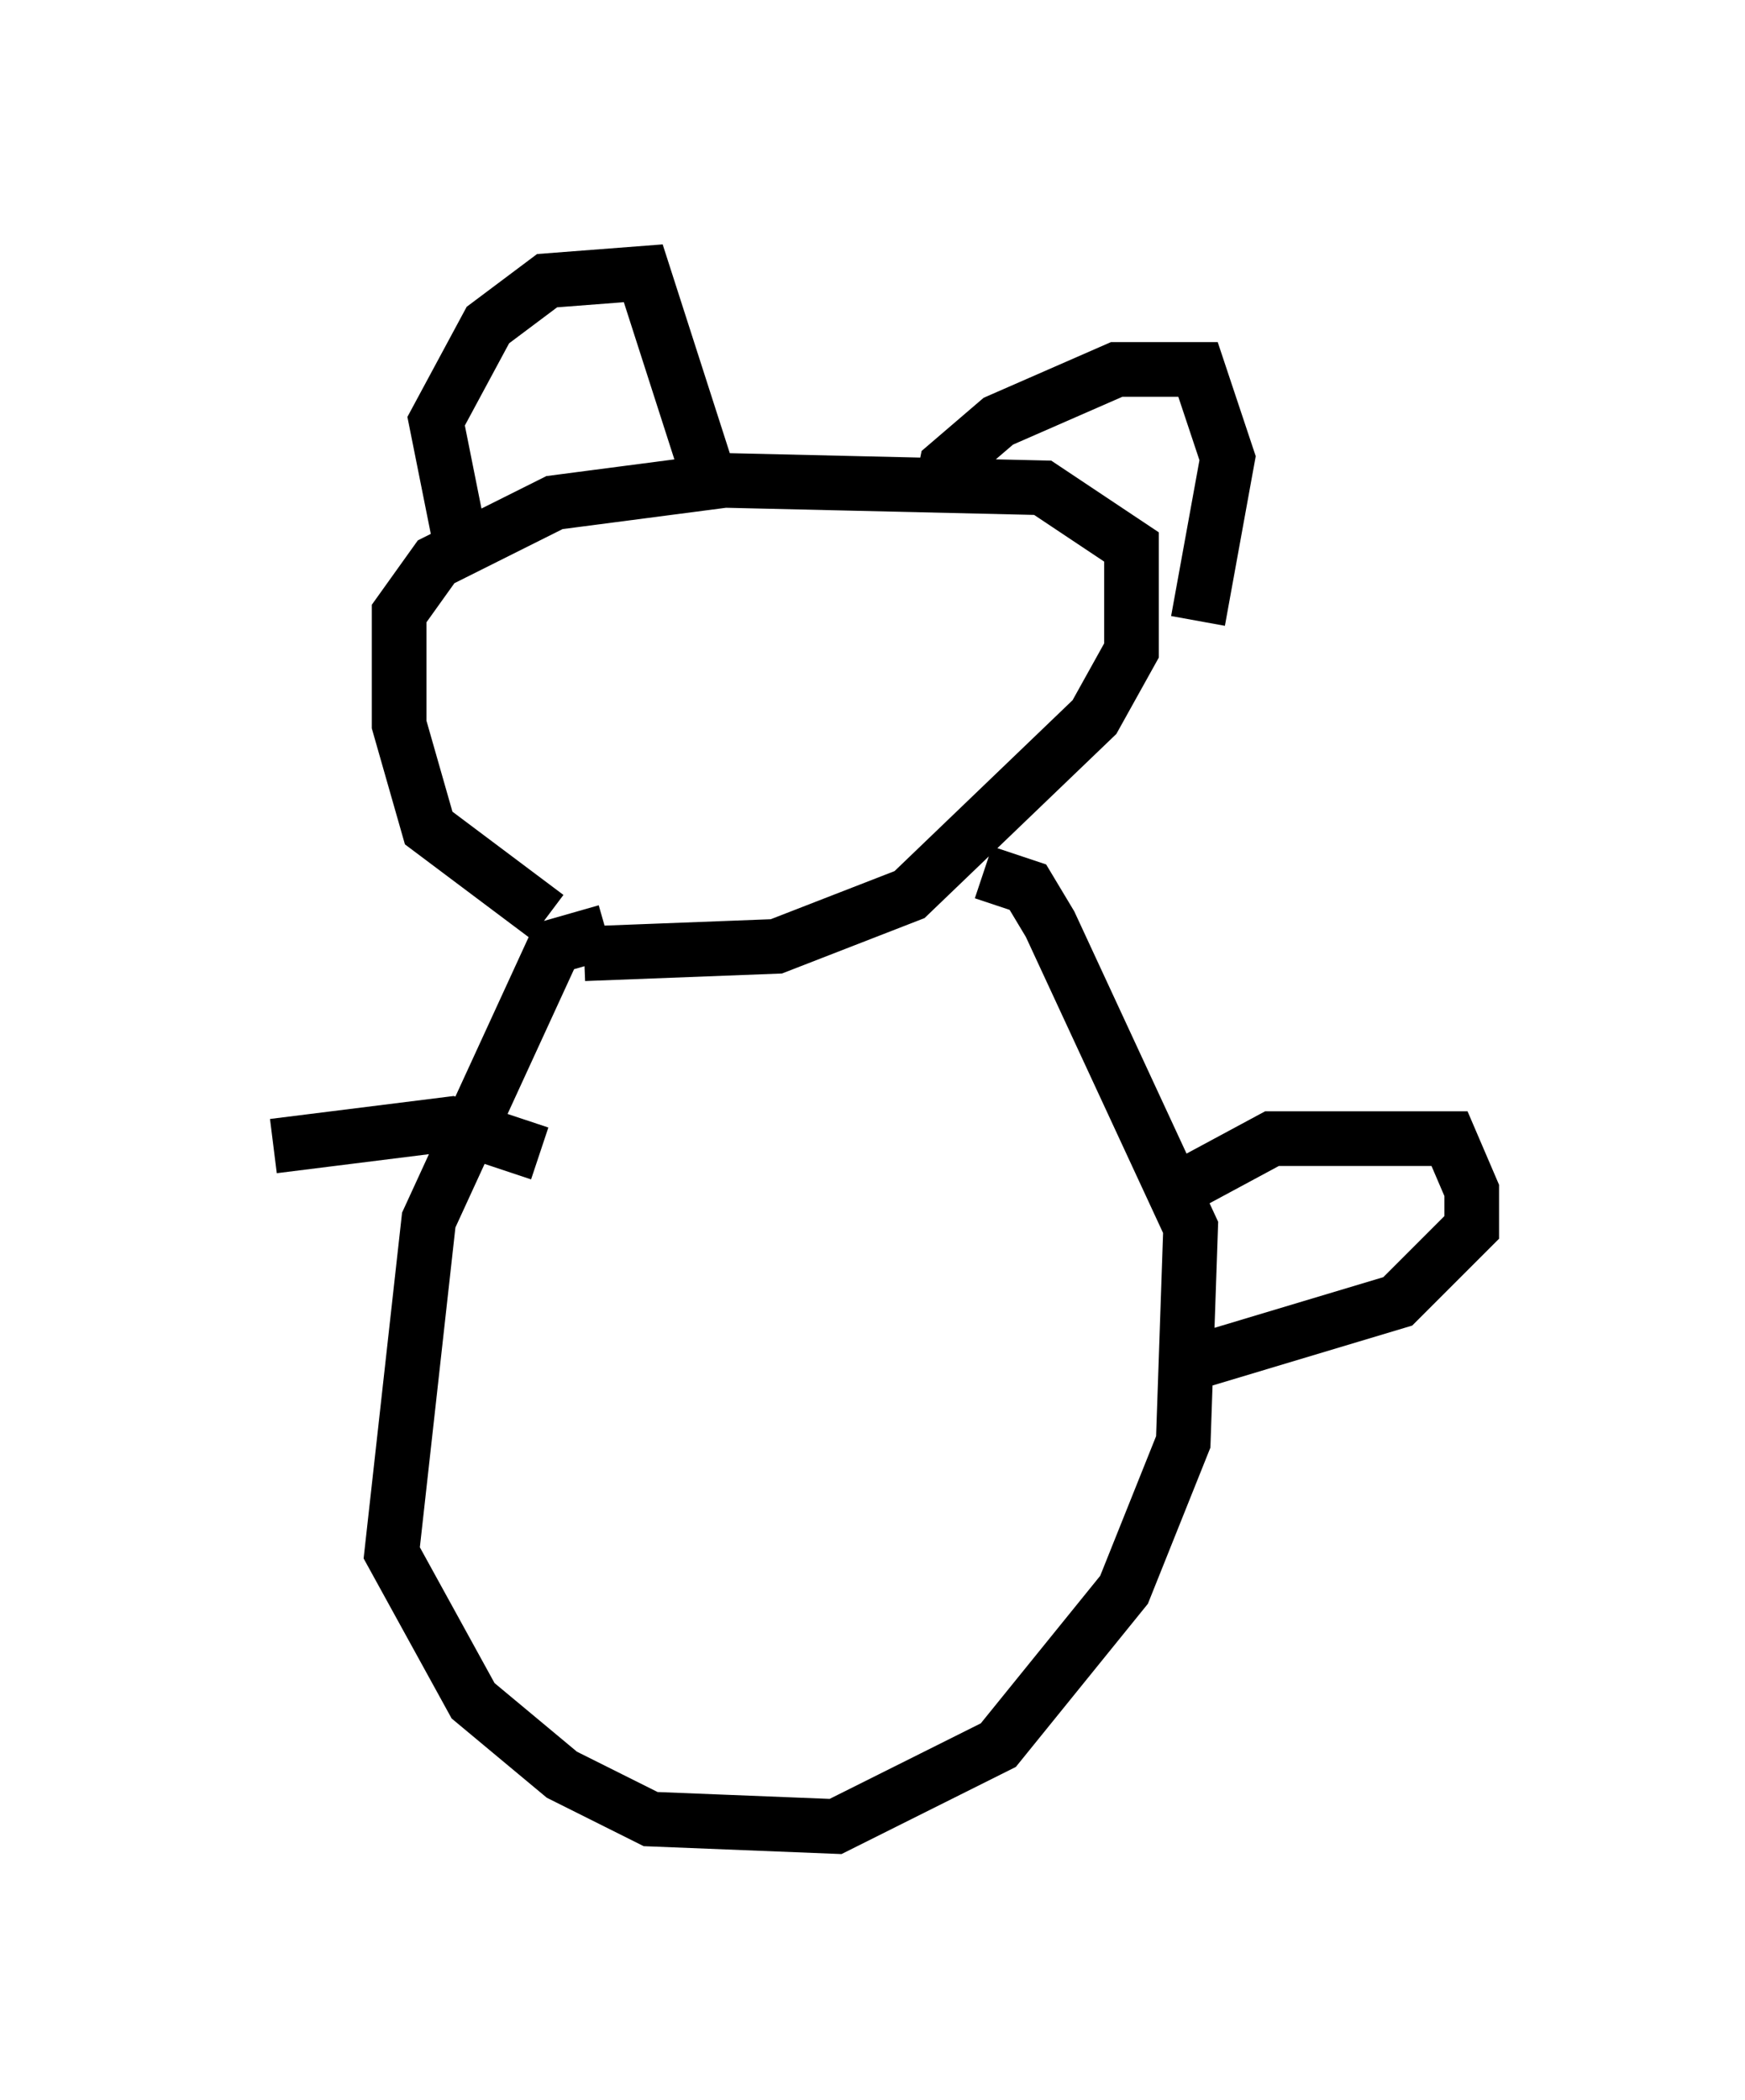 <?xml version="1.0" encoding="utf-8" ?>
<svg baseProfile="full" height="38.416" version="1.1" width="31.921" xmlns="http://www.w3.org/2000/svg" xmlns:ev="http://www.w3.org/2001/xml-events" xmlns:xlink="http://www.w3.org/1999/xlink"><defs /><rect fill="white" height="38.416" width="31.921" x="0" y="0" /><path d="M11.495, 16.908 m-1.488, -0.135 l-2.165, -1.624 -0.541, -1.894 l0.0, -2.03 0.677, -0.947 l2.165, -1.083 3.112, -0.406 l5.819, 0.135 1.624, 1.083 l0.0, 1.894 -0.677, 1.218 l-3.383, 3.248 -2.436, 0.947 l-3.518, 0.135 m-2.3, -7.713 l-0.406, -2.03 0.947, -1.759 l1.083, -0.812 1.759, -0.135 l1.218, 3.789 m4.195, 0.406 l0.135, -0.677 0.947, -0.812 l2.165, -0.947 1.488, 0.0 l0.541, 1.624 -0.541, 2.977 m-10.825, 5.683 l-0.947, 0.271 -2.3, 5.007 l-0.677, 6.089 1.488, 2.706 l1.624, 1.353 1.624, 0.812 l3.383, 0.135 2.977, -1.488 l2.3, -2.842 1.083, -2.706 l0.135, -3.924 -2.571, -5.548 l-0.406, -0.677 -0.812, -0.271 m3.518, 5.819 l1.759, -0.947 3.248, 0.0 l0.406, 0.947 0.0, 0.677 l-1.353, 1.353 -4.059, 1.218 m-11.637, -3.924 l-1.624, -0.541 -3.248, 0.406 " fill="none" stroke="black" stroke-width="1" /></svg>